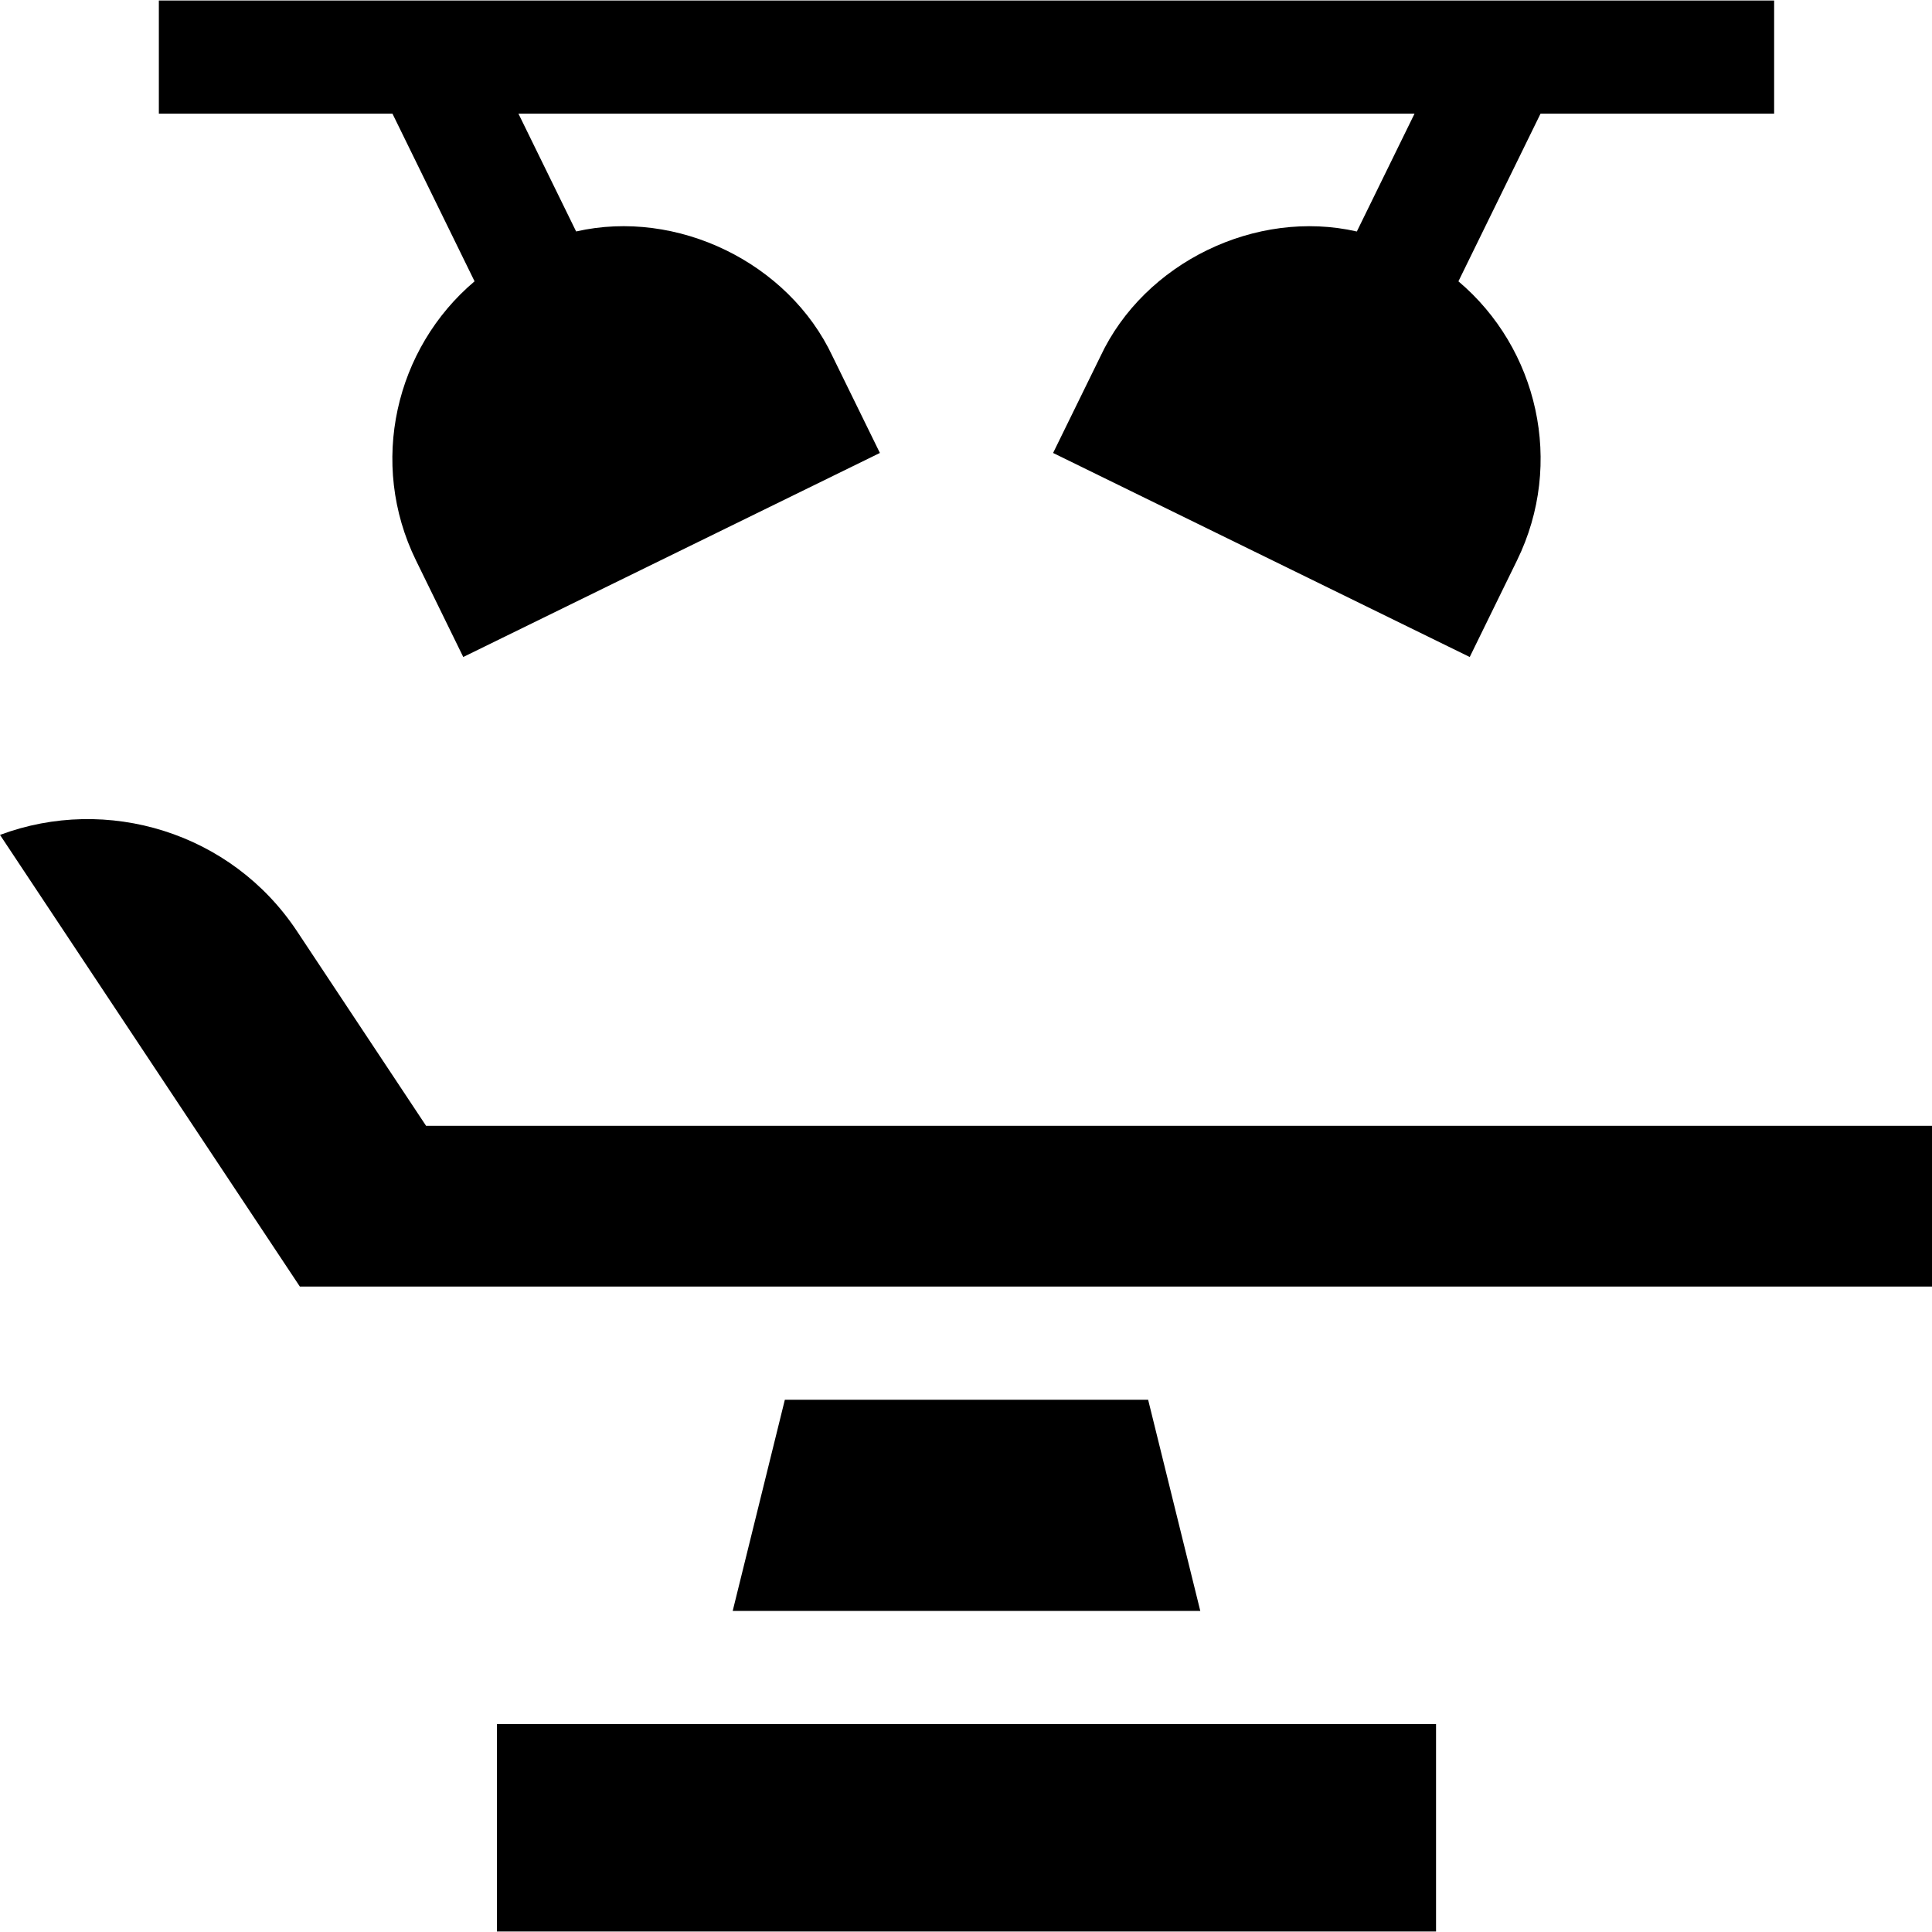 <svg id="Capa_1" enable-background="new 0 0 512.26 512.26" height="512" viewBox="0 0 512.26 512.26" width="512" xmlns="http://www.w3.org/2000/svg"><g><path d="m131.76 457.13h249v55h-249z"/><path d="m318.25 427.13-13.83-56c-30.071 0-66.249 0-96.32 0l-13.83 56z"/><path d="m125.829 74.591c-21.019 17.75-28.179 48.199-15.529 74.009l12.53 25.6 110.47-54.1-12.54-25.59c-11.675-24.944-41.303-39.229-68-33.14-.001 0-.001 0-.002 0l-15.299-31.24h237.602l-15.303 31.25c-26.692-6.106-56.323 8.19-67.997 33.131 0 0-12.54 25.59-12.54 25.59l110.47 54.1 12.53-25.6c12.65-25.81 5.49-56.259-15.529-74.009l21.773-44.461h61.938v-30h-428.285v30h61.938z"/><path d="m112.97 298.5-34.22-51.59c-17.42-26.27-50.42-36.14-78.75-25.54l79.51 119.76h432.75v-42.63z"/></g></svg>
